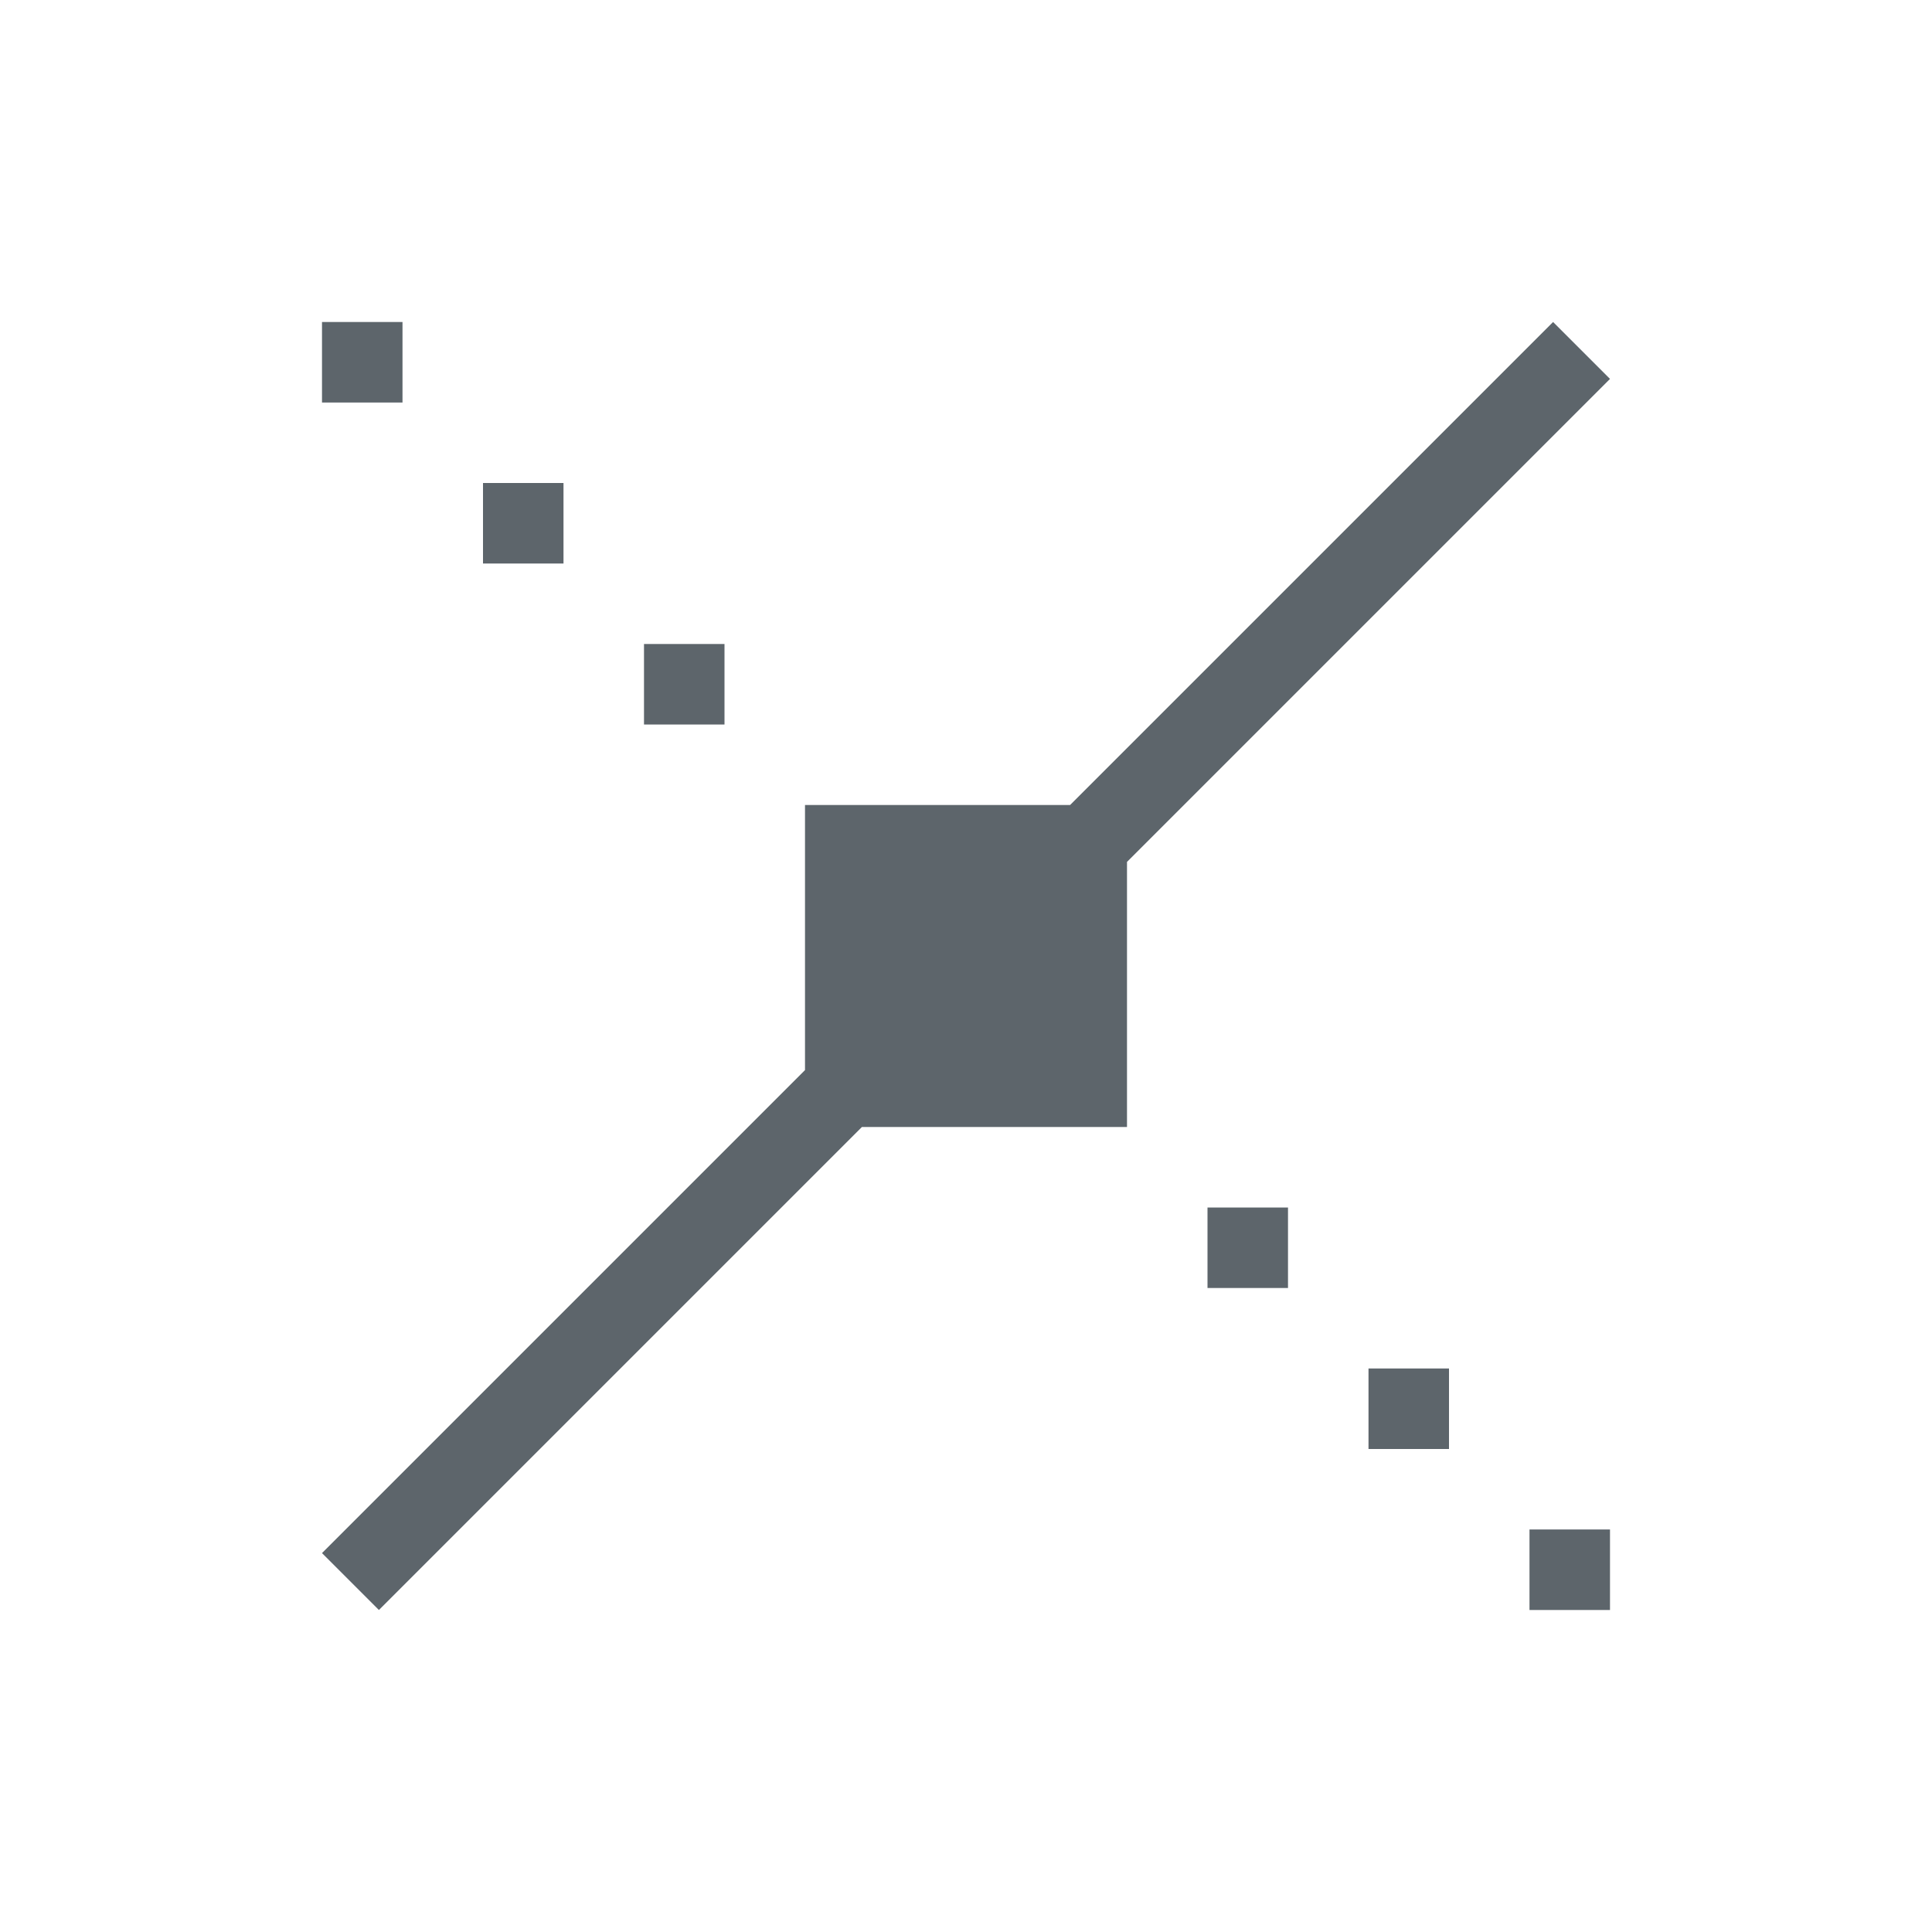 <svg xmlns="http://www.w3.org/2000/svg" viewBox="0 0 24 24"><path d="M4 4v1h1V4H4zm15.293 0l-6 6H10v3.293l-6 6 .707.707 6-6H14v-3.293l6-6L19.293 4zM6 6v1h1V6H6zm2 2v1h1V8H8zm7 7v1h1v-1h-1zm2 2v1h1v-1h-1zm2 2v1h1v-1h-1z" fill="currentColor" color="#5d656b"/></svg>
